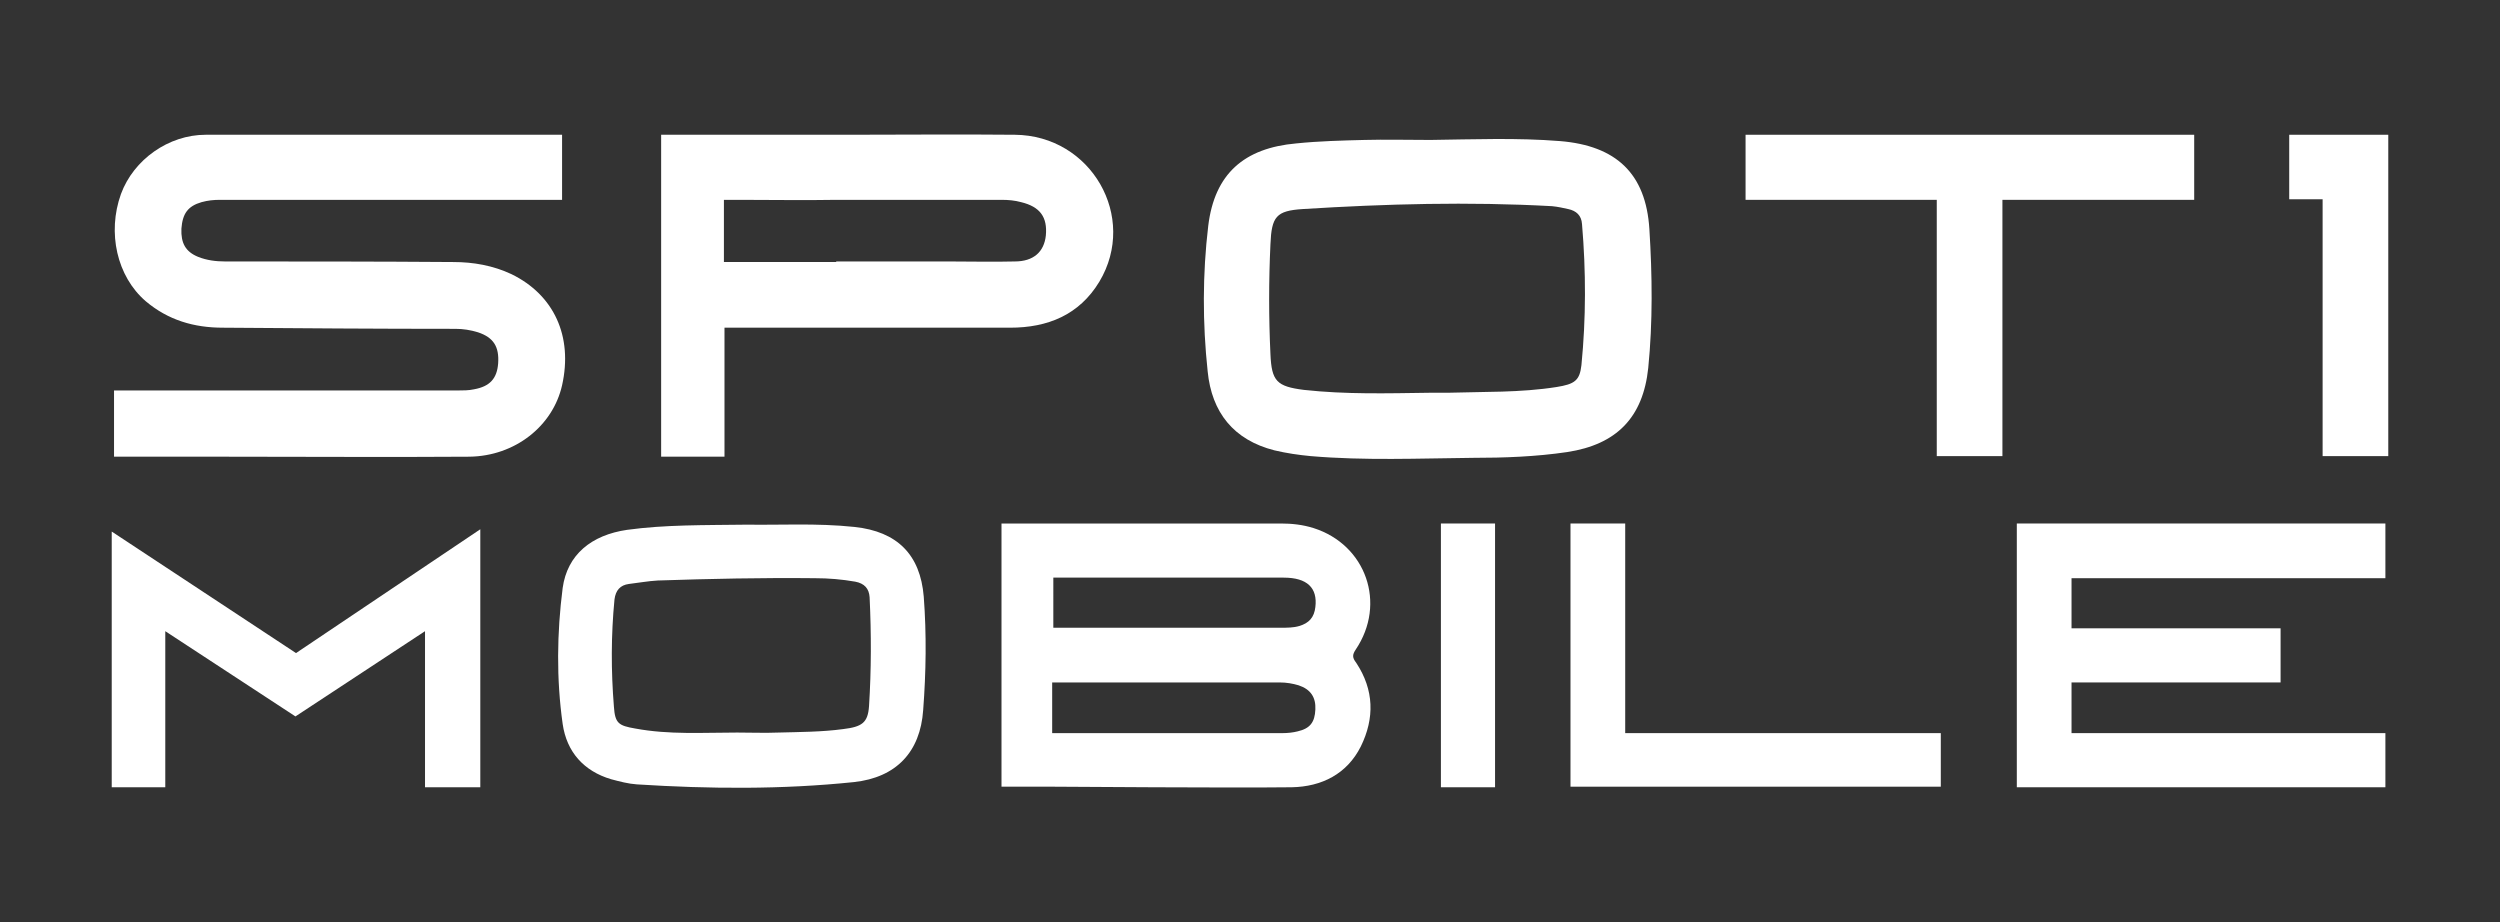 <?xml version="1.0" encoding="utf-8"?>
<!-- Generator: Adobe Illustrator 25.0.0, SVG Export Plug-In . SVG Version: 6.00 Build 0)  -->
<svg version="1.1" id="Capa_1" xmlns="http://www.w3.org/2000/svg" xmlns:xlink="http://www.w3.org/1999/xlink" x="0px" y="0px"
	 viewBox="0 0 434.1 160.1" style="enable-background:new 0 0 434.1 160.1;" xml:space="preserve">
<rect x="0" y="0" width="434.1" height="160.1" fill="#333333" stroke="none"/>
<style type="text/css">
	.st0{fill:#FFFFFF;}
	.st1{fill:#101820;}
</style>
<g>
	<path class="st0" d="M97.6,66.9c-1.6,7.1-8.2,12.3-16.1,12.4c-14.1,0.1-28.1,0-42.2,0c-2.1,0-4.1,0-6.2,0H19.8V67.8h13.3v0
		c3.5,0,7.1,0,10.6,0c11.9,0,23.8,0,35.8,0c0.9,0,1.9,0,2.8-0.2c2.8-0.5,4-1.9,4.2-4.5c0.2-2.9-0.8-4.5-3.5-5.4
		c-1.3-0.4-2.6-0.6-3.9-0.6c-13.5,0-26.9-0.1-40.4-0.2c-5,0-9.5-1.3-13.4-4.6c-5-4.3-6.7-11.9-4.3-18.6c2.2-6,8.3-10.3,14.7-10.3
		c10,0,20,0,29.9,0c8.4,0,16.8,0,19.4,0h12.6v11.3H85.2c-7,0-13.9,0-20.9,0c-8.7,0-17.4,0-26.1,0c-1.1,0-2.1,0.1-3.2,0.4
		c-2.4,0.7-3.3,2-3.5,4.6c-0.1,2.5,0.7,4,2.9,4.9c1.5,0.6,3.1,0.8,4.7,0.8c13.2,0,26.4,0,39.6,0.1c3.5,0,6.9,0.6,10.1,2.1
		C96.2,51.2,99.5,58.4,97.6,66.9z"/>
	<path class="st0" d="M248.4,24.3c7.5-0.1,15-0.4,22.5,0.2c9.7,0.8,14.9,5.6,15.5,15.3c0.5,8,0.6,16.1-0.2,24.1
		c-0.9,8.6-5.5,13.3-14.1,14.6c-5.4,0.8-10.9,1-16.4,1c-9.4,0.1-18.7,0.5-28.1-0.3c-2.1-0.2-4.2-0.5-6.3-1
		c-7.1-1.8-10.9-6.6-11.6-13.7c-0.9-8.4-0.9-16.9,0.1-25.3c1.1-9,6.2-13.5,15.3-14.3c3.9-0.4,7.9-0.5,11.8-0.6
		C240.6,24.2,244.5,24.3,248.4,24.3z M248.1,68.2c1.1,0,2.1,0,3.2,0c6.3-0.2,12.7,0,19-1c3.1-0.5,4-1.1,4.3-3.8
		c0.8-8.1,0.8-16.3,0.1-24.5c-0.1-1.5-1-2.3-2.4-2.6c-0.9-0.2-1.8-0.4-2.8-0.5c-14.5-0.8-28.9-0.4-43.3,0.5
		c-4.6,0.3-5.4,1.3-5.6,6.1c-0.3,6.4-0.3,12.7,0,19.1c0.2,4.7,1.1,5.6,5.8,6.2C233.7,68.5,240.9,68.3,248.1,68.2z"/>
	<path class="st0" d="M176.2,23.4c-9.8-0.1-19.5,0-29.3,0c-7,0-14.1,0-21.1,0v0h-11v55.9h11V56.9h1.6c0.3,0,0.8,0,1.5,0
		c0.1,0,0.3,0,0.5,0c3.5,0,7.1,0,10.6,0c11.8,0,23.6,0,35.4,0c6.5,0,12-2.2,15.5-8C197.6,37.7,189.5,23.5,176.2,23.4z M181.6,40.9
		c-0.3,2.8-2.1,4.5-5.4,4.5c-3.8,0.1-7.6,0-11.4,0h-12.9c-2.2,0-4.4,0-6.7,0v0.1h-19.5V34.7h2.8c5.6,0,11.1,0.1,16.7,0
		c3.9,0,7.7,0,11.6,0c5.7,0,11.4,0,17.1,0c1.2,0,2.3,0.1,3.4,0.4C180.6,35.9,181.9,37.7,181.6,40.9z"/>
	<polygon class="st0" points="303.1,23.4 381,23.4 381,34.7 347.7,34.7 347.7,79.2 336.3,79.2 336.3,34.7 303.1,34.7 	"/>
	<polygon class="st0" points="397.5,23.4 414.7,23.4 414.7,79.2 403.3,79.2 403.3,34.6 397.5,34.6 	"/>
	<path class="st0" d="M129.8,91.1c5.4,0.1,12-0.3,18.6,0.4c7.4,0.8,11.4,4.8,12,12.1c0.5,6.6,0.4,13.1-0.1,19.7
		c-0.5,7.3-4.7,11.7-12,12.5c-12.5,1.3-25.1,1.2-37.7,0.4c-1.5-0.1-3-0.5-4.5-0.9c-4.7-1.4-7.7-4.7-8.4-9.6c-1.1-7.8-1-15.8,0-23.6
		c0.8-5.8,5-9.2,11.2-10.1C115.5,91.1,122.1,91.2,129.8,91.1z M128,127.2c2.4,0,4.8,0.1,7.2,0c3.7-0.1,7.5-0.1,11.2-0.6
		c3.3-0.4,4.3-1.1,4.5-4c0.4-6.3,0.4-12.6,0.1-18.9c-0.1-1.5-0.9-2.4-2.5-2.7c-2.3-0.4-4.6-0.6-7-0.6c-9.1-0.1-18.2,0.1-27.3,0.4
		c-1.7,0.1-3.3,0.4-5,0.6c-1.5,0.2-2.3,1.1-2.5,2.7c-0.6,6.2-0.6,12.4-0.1,18.6c0.2,2.9,0.8,3.3,3.7,3.8
		C116.2,127.6,122.1,127.2,128,127.2z"/>
	<polygon class="st0" points="19.4,136.7 28.7,136.7 28.7,109.6 51.3,124.4 73.8,109.6 73.8,136.7 83.4,136.7 83.4,91.9 51.4,113.4 
		19.4,92.3 	"/>
	<path class="st0" d="M235.4,112.8c5.4-8,1.8-18.2-7.3-21.1c-1.9-0.6-3.8-0.8-5.7-0.8c-13.2,0-26.4,0-39.6,0v0h-8.9v45.7h8.9
		l17.4,0.1c0,0,0,0,0,0c8,0,16.1,0.1,24.1,0c5.2-0.1,9.6-2.3,12-7.1c2.4-4.9,2.3-9.8-0.8-14.5C234.8,114.2,234.8,113.7,235.4,112.8z
		 M182.8,100.3h2.1c6.7,0,13.5,0,20.2,0c5.9,0,11.8,0,17.8,0c4.1,0,5.9,1.8,5.5,5.1c-0.2,1.8-1.1,2.8-2.8,3.3
		c-1,0.3-2.1,0.3-3.2,0.3c-0.9,0-1.9,0-2.8,0c-5.1,0-10.3,0-15.4,0c-1.6,0-3.3,0-4.9,0H192c-2.3,0-4.6,0-6.9,0c-0.2,0-0.4,0-0.6,0
		h-1.6V100.3z M228.4,123.2c-0.1,2.2-0.9,3.3-3.1,3.8c-0.8,0.2-1.7,0.3-2.6,0.3c-6.2,0-12.5,0-18.7,0c-3.4,0-6.8,0-10.1,0
		c-2.9,0-5.8,0-8.8,0c-0.3,0-0.6,0-0.8,0h-1.6v-8.8h1.7c0.2,0,0.4,0,0.6,0c0.8,0,1.7,0,2.5,0c5.8,0,11.6,0,17.4,0c0.6,0,1.2,0,1.8,0
		c5.2,0,10.3,0,15.5,0c1.2,0,2.3,0.2,3.3,0.5C227.6,119.7,228.5,121.1,228.4,123.2z"/>
	<polygon class="st0" points="337,127.3 337,136.6 272.7,136.6 272.7,90.9 282.2,90.9 282.2,127.3 	"/>
	<polygon class="st0" points="414.2,100.4 414.2,90.9 350.2,90.9 350.2,95.6 350.2,100.4 350.2,109.1 350.2,118.5 350.2,127.3 
		350.2,136.7 359.7,136.7 414.2,136.7 414.2,127.3 359.7,127.3 359.7,118.5 396,118.5 396,109.1 359.7,109.1 359.7,100.4 	"/>
	<rect x="250.2" y="90.9" class="st0" width="9.4" height="45.8"/>
</g>
</svg>
